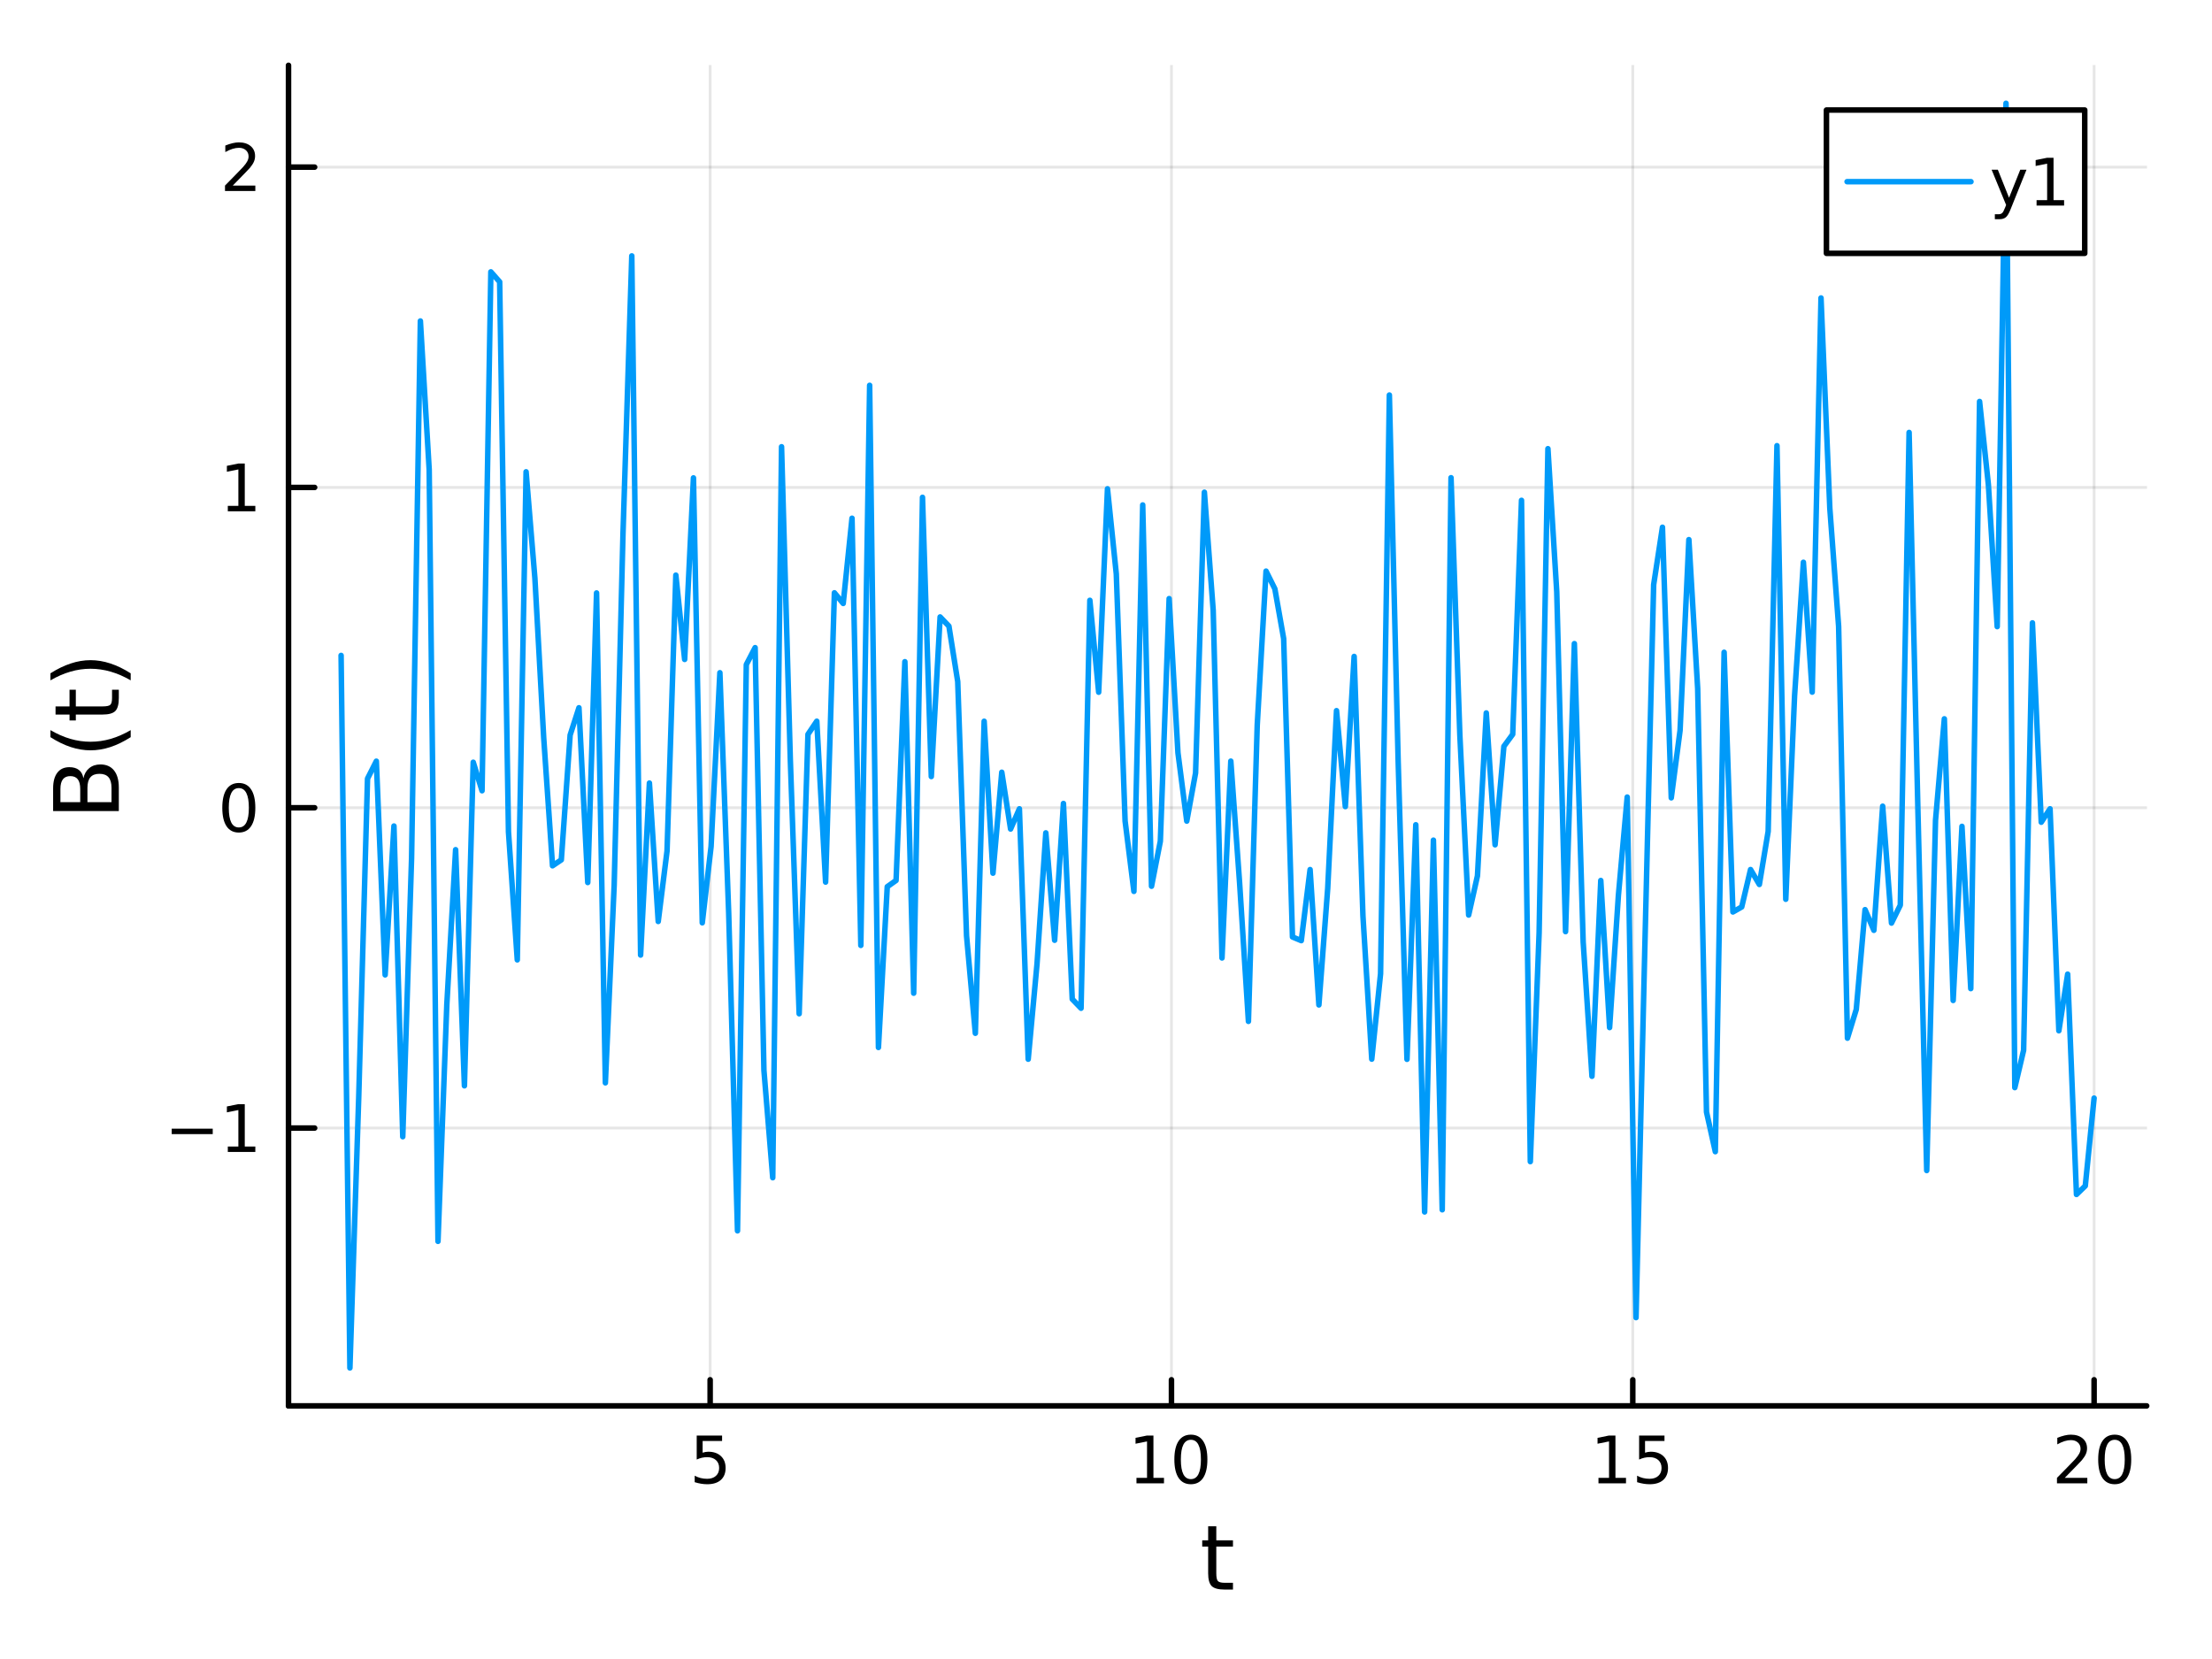 <?xml version="1.0" encoding="utf-8"?>
<svg xmlns="http://www.w3.org/2000/svg" xmlns:xlink="http://www.w3.org/1999/xlink" width="400" height="300" viewBox="0 0 1600 1200">
<rect x="0" y="0" width="1600" height="1200" fill="#333333" stroke="none"/>
<defs>
  <clipPath id="clip340">
    <rect x="0" y="0" width="1600" height="1200"/>
  </clipPath>
</defs>
<path clip-path="url(#clip340)" d="M0 1200 L1600 1200 L1600 0 L0 0  Z" fill="#ffffff" fill-rule="evenodd" fill-opacity="1"/>
<defs>
  <clipPath id="clip341">
    <rect x="320" y="0" width="1121" height="1121"/>
  </clipPath>
</defs>
<path clip-path="url(#clip340)" d="M208.686 1016.92 L1552.76 1016.92 L1552.76 47.244 L208.686 47.244  Z" fill="#ffffff" fill-rule="evenodd" fill-opacity="1"/>
<defs>
  <clipPath id="clip342">
    <rect x="208" y="47" width="1345" height="971"/>
  </clipPath>
</defs>
<polyline clip-path="url(#clip342)" style="stroke:#000000; stroke-linecap:round; stroke-linejoin:round; stroke-width:2; stroke-opacity:0.1; fill:none" points="513.671,1016.92 513.671,47.244 "/>
<polyline clip-path="url(#clip342)" style="stroke:#000000; stroke-linecap:round; stroke-linejoin:round; stroke-width:2; stroke-opacity:0.1; fill:none" points="847.353,1016.92 847.353,47.244 "/>
<polyline clip-path="url(#clip342)" style="stroke:#000000; stroke-linecap:round; stroke-linejoin:round; stroke-width:2; stroke-opacity:0.1; fill:none" points="1181.03,1016.92 1181.03,47.244 "/>
<polyline clip-path="url(#clip342)" style="stroke:#000000; stroke-linecap:round; stroke-linejoin:round; stroke-width:2; stroke-opacity:0.1; fill:none" points="1514.72,1016.92 1514.72,47.244 "/>
<polyline clip-path="url(#clip340)" style="stroke:#000000; stroke-linecap:round; stroke-linejoin:round; stroke-width:4; stroke-opacity:1; fill:none" points="208.686,1016.92 1552.76,1016.92 "/>
<polyline clip-path="url(#clip340)" style="stroke:#000000; stroke-linecap:round; stroke-linejoin:round; stroke-width:4; stroke-opacity:1; fill:none" points="513.671,1016.92 513.671,998.022 "/>
<polyline clip-path="url(#clip340)" style="stroke:#000000; stroke-linecap:round; stroke-linejoin:round; stroke-width:4; stroke-opacity:1; fill:none" points="847.353,1016.92 847.353,998.022 "/>
<polyline clip-path="url(#clip340)" style="stroke:#000000; stroke-linecap:round; stroke-linejoin:round; stroke-width:4; stroke-opacity:1; fill:none" points="1181.03,1016.92 1181.03,998.022 "/>
<polyline clip-path="url(#clip340)" style="stroke:#000000; stroke-linecap:round; stroke-linejoin:round; stroke-width:4; stroke-opacity:1; fill:none" points="1514.72,1016.92 1514.72,998.022 "/>
<path clip-path="url(#clip340)" d="M503.949 1038.36 L522.305 1038.36 L522.305 1042.3 L508.231 1042.3 L508.231 1050.77 Q509.25 1050.42 510.268 1050.26 Q511.287 1050.07 512.305 1050.07 Q518.092 1050.07 521.472 1053.24 Q524.852 1056.42 524.852 1061.83 Q524.852 1067.41 521.379 1070.51 Q517.907 1073.59 511.588 1073.59 Q509.412 1073.59 507.143 1073.22 Q504.898 1072.85 502.491 1072.11 L502.491 1067.41 Q504.574 1068.54 506.796 1069.1 Q509.018 1069.66 511.495 1069.66 Q515.5 1069.66 517.838 1067.55 Q520.176 1065.44 520.176 1061.83 Q520.176 1058.22 517.838 1056.11 Q515.5 1054.01 511.495 1054.01 Q509.62 1054.01 507.745 1054.42 Q505.893 1054.84 503.949 1055.72 L503.949 1038.36 Z" fill="#000000" fill-rule="nonzero" fill-opacity="1" /><path clip-path="url(#clip340)" d="M822.04 1068.98 L829.679 1068.98 L829.679 1042.62 L821.369 1044.29 L821.369 1040.03 L829.633 1038.36 L834.309 1038.36 L834.309 1068.98 L841.948 1068.98 L841.948 1072.92 L822.04 1072.92 L822.04 1068.98 Z" fill="#000000" fill-rule="nonzero" fill-opacity="1" /><path clip-path="url(#clip340)" d="M861.392 1041.44 Q857.781 1041.44 855.952 1045 Q854.147 1048.54 854.147 1055.67 Q854.147 1062.78 855.952 1066.35 Q857.781 1069.89 861.392 1069.89 Q865.026 1069.89 866.832 1066.35 Q868.661 1062.78 868.661 1055.67 Q868.661 1048.54 866.832 1045 Q865.026 1041.44 861.392 1041.44 M861.392 1037.73 Q867.202 1037.73 870.258 1042.34 Q873.336 1046.92 873.336 1055.67 Q873.336 1064.4 870.258 1069.01 Q867.202 1073.59 861.392 1073.59 Q855.582 1073.59 852.503 1069.01 Q849.448 1064.4 849.448 1055.67 Q849.448 1046.92 852.503 1042.34 Q855.582 1037.73 861.392 1037.73 Z" fill="#000000" fill-rule="nonzero" fill-opacity="1" /><path clip-path="url(#clip340)" d="M1156.22 1068.98 L1163.86 1068.98 L1163.86 1042.62 L1155.55 1044.29 L1155.55 1040.03 L1163.81 1038.36 L1168.49 1038.36 L1168.49 1068.98 L1176.13 1068.98 L1176.13 1072.92 L1156.22 1072.92 L1156.22 1068.98 Z" fill="#000000" fill-rule="nonzero" fill-opacity="1" /><path clip-path="url(#clip340)" d="M1185.62 1038.36 L1203.97 1038.36 L1203.97 1042.3 L1189.9 1042.3 L1189.9 1050.77 Q1190.92 1050.42 1191.94 1050.26 Q1192.96 1050.07 1193.97 1050.07 Q1199.76 1050.07 1203.14 1053.24 Q1206.52 1056.42 1206.52 1061.83 Q1206.52 1067.41 1203.05 1070.51 Q1199.58 1073.59 1193.26 1073.59 Q1191.08 1073.59 1188.81 1073.22 Q1186.57 1072.85 1184.16 1072.11 L1184.16 1067.41 Q1186.24 1068.54 1188.46 1069.1 Q1190.69 1069.66 1193.16 1069.66 Q1197.17 1069.66 1199.51 1067.55 Q1201.84 1065.44 1201.84 1061.83 Q1201.84 1058.22 1199.51 1056.11 Q1197.17 1054.01 1193.16 1054.01 Q1191.29 1054.01 1189.41 1054.42 Q1187.56 1054.84 1185.62 1055.72 L1185.62 1038.36 Z" fill="#000000" fill-rule="nonzero" fill-opacity="1" /><path clip-path="url(#clip340)" d="M1493.49 1068.98 L1509.81 1068.98 L1509.81 1072.92 L1487.86 1072.92 L1487.86 1068.98 Q1490.53 1066.23 1495.11 1061.6 Q1499.72 1056.95 1500.9 1055.61 Q1503.14 1053.08 1504.02 1051.35 Q1504.92 1049.59 1504.92 1047.9 Q1504.92 1045.14 1502.98 1043.41 Q1501.06 1041.67 1497.96 1041.67 Q1495.76 1041.67 1493.3 1042.43 Q1490.87 1043.2 1488.1 1044.75 L1488.1 1040.03 Q1490.92 1038.89 1493.37 1038.31 Q1495.83 1037.73 1497.86 1037.73 Q1503.23 1037.73 1506.43 1040.42 Q1509.62 1043.11 1509.62 1047.6 Q1509.62 1049.73 1508.81 1051.65 Q1508.03 1053.54 1505.92 1056.14 Q1505.34 1056.81 1502.24 1060.03 Q1499.14 1063.22 1493.49 1068.98 Z" fill="#000000" fill-rule="nonzero" fill-opacity="1" /><path clip-path="url(#clip340)" d="M1529.62 1041.44 Q1526.01 1041.44 1524.18 1045 Q1522.38 1048.54 1522.38 1055.67 Q1522.38 1062.78 1524.18 1066.35 Q1526.01 1069.89 1529.62 1069.89 Q1533.26 1069.89 1535.06 1066.35 Q1536.89 1062.78 1536.89 1055.67 Q1536.89 1048.54 1535.06 1045 Q1533.26 1041.44 1529.62 1041.44 M1529.62 1037.73 Q1535.43 1037.73 1538.49 1042.34 Q1541.57 1046.92 1541.57 1055.67 Q1541.57 1064.4 1538.49 1069.01 Q1535.43 1073.59 1529.62 1073.59 Q1523.81 1073.59 1520.73 1069.01 Q1517.68 1064.4 1517.68 1055.67 Q1517.68 1046.92 1520.73 1042.34 Q1523.81 1037.73 1529.62 1037.73 Z" fill="#000000" fill-rule="nonzero" fill-opacity="1" /><path clip-path="url(#clip340)" d="M879.782 1104.01 L879.782 1114.14 L891.845 1114.14 L891.845 1118.69 L879.782 1118.69 L879.782 1138.04 Q879.782 1142.4 880.96 1143.64 Q882.169 1144.88 885.829 1144.88 L891.845 1144.88 L891.845 1149.78 L885.829 1149.78 Q879.05 1149.78 876.472 1147.27 Q873.894 1144.72 873.894 1138.04 L873.894 1118.69 L869.597 1118.69 L869.597 1114.14 L873.894 1114.14 L873.894 1104.01 L879.782 1104.01 Z" fill="#000000" fill-rule="nonzero" fill-opacity="1" /><polyline clip-path="url(#clip342)" style="stroke:#000000; stroke-linecap:round; stroke-linejoin:round; stroke-width:2; stroke-opacity:0.1; fill:none" points="208.686,815.949 1552.76,815.949 "/>
<polyline clip-path="url(#clip342)" style="stroke:#000000; stroke-linecap:round; stroke-linejoin:round; stroke-width:2; stroke-opacity:0.1; fill:none" points="208.686,584.262 1552.76,584.262 "/>
<polyline clip-path="url(#clip342)" style="stroke:#000000; stroke-linecap:round; stroke-linejoin:round; stroke-width:2; stroke-opacity:0.1; fill:none" points="208.686,352.575 1552.76,352.575 "/>
<polyline clip-path="url(#clip342)" style="stroke:#000000; stroke-linecap:round; stroke-linejoin:round; stroke-width:2; stroke-opacity:0.1; fill:none" points="208.686,120.888 1552.76,120.888 "/>
<polyline clip-path="url(#clip340)" style="stroke:#000000; stroke-linecap:round; stroke-linejoin:round; stroke-width:4; stroke-opacity:1; fill:none" points="208.686,1016.92 208.686,47.244 "/>
<polyline clip-path="url(#clip340)" style="stroke:#000000; stroke-linecap:round; stroke-linejoin:round; stroke-width:4; stroke-opacity:1; fill:none" points="208.686,815.949 227.584,815.949 "/>
<polyline clip-path="url(#clip340)" style="stroke:#000000; stroke-linecap:round; stroke-linejoin:round; stroke-width:4; stroke-opacity:1; fill:none" points="208.686,584.262 227.584,584.262 "/>
<polyline clip-path="url(#clip340)" style="stroke:#000000; stroke-linecap:round; stroke-linejoin:round; stroke-width:4; stroke-opacity:1; fill:none" points="208.686,352.575 227.584,352.575 "/>
<polyline clip-path="url(#clip340)" style="stroke:#000000; stroke-linecap:round; stroke-linejoin:round; stroke-width:4; stroke-opacity:1; fill:none" points="208.686,120.888 227.584,120.888 "/>
<path clip-path="url(#clip340)" d="M124.2 816.4 L153.876 816.4 L153.876 820.335 L124.2 820.335 L124.2 816.4 Z" fill="#000000" fill-rule="nonzero" fill-opacity="1" /><path clip-path="url(#clip340)" d="M164.779 829.294 L172.417 829.294 L172.417 802.928 L164.107 804.595 L164.107 800.335 L172.371 798.669 L177.047 798.669 L177.047 829.294 L184.686 829.294 L184.686 833.229 L164.779 833.229 L164.779 829.294 Z" fill="#000000" fill-rule="nonzero" fill-opacity="1" /><path clip-path="url(#clip340)" d="M172.742 570.06 Q169.13 570.06 167.302 573.625 Q165.496 577.167 165.496 584.297 Q165.496 591.403 167.302 594.968 Q169.13 598.509 172.742 598.509 Q176.376 598.509 178.181 594.968 Q180.01 591.403 180.01 584.297 Q180.01 577.167 178.181 573.625 Q176.376 570.06 172.742 570.06 M172.742 566.357 Q178.552 566.357 181.607 570.963 Q184.686 575.547 184.686 584.297 Q184.686 593.023 181.607 597.63 Q178.552 602.213 172.742 602.213 Q166.931 602.213 163.853 597.63 Q160.797 593.023 160.797 584.297 Q160.797 575.547 163.853 570.963 Q166.931 566.357 172.742 566.357 Z" fill="#000000" fill-rule="nonzero" fill-opacity="1" /><path clip-path="url(#clip340)" d="M164.779 365.92 L172.417 365.92 L172.417 339.554 L164.107 341.221 L164.107 336.961 L172.371 335.295 L177.047 335.295 L177.047 365.92 L184.686 365.92 L184.686 369.855 L164.779 369.855 L164.779 365.92 Z" fill="#000000" fill-rule="nonzero" fill-opacity="1" /><path clip-path="url(#clip340)" d="M168.367 134.233 L184.686 134.233 L184.686 138.168 L162.742 138.168 L162.742 134.233 Q165.404 131.478 169.987 126.848 Q174.593 122.196 175.774 120.853 Q178.019 118.33 178.899 116.594 Q179.802 114.835 179.802 113.145 Q179.802 110.39 177.857 108.654 Q175.936 106.918 172.834 106.918 Q170.635 106.918 168.181 107.682 Q165.751 108.446 162.973 109.997 L162.973 105.274 Q165.797 104.14 168.251 103.561 Q170.705 102.983 172.742 102.983 Q178.112 102.983 181.306 105.668 Q184.501 108.353 184.501 112.844 Q184.501 114.973 183.691 116.895 Q182.904 118.793 180.797 121.385 Q180.218 122.057 177.117 125.274 Q174.015 128.469 168.367 134.233 Z" fill="#000000" fill-rule="nonzero" fill-opacity="1" /><path clip-path="url(#clip340)" d="M63.25 580.223 L80.661 580.223 L80.661 569.91 Q80.661 564.722 78.528 562.24 Q76.364 559.725 71.94 559.725 Q67.484 559.725 65.383 562.24 Q63.25 564.722 63.25 569.91 L63.25 580.223 M43.708 580.223 L58.031 580.223 L58.031 570.706 Q58.031 565.995 56.28 563.704 Q54.498 561.38 50.869 561.38 Q47.273 561.38 45.49 563.704 Q43.708 565.995 43.708 570.706 L43.708 580.223 M38.424 586.652 L38.424 570.228 Q38.424 562.876 41.48 558.898 Q44.535 554.919 50.169 554.919 Q54.529 554.919 57.108 556.956 Q59.686 558.993 60.322 562.94 Q61.341 558.197 64.587 555.587 Q67.802 552.946 72.64 552.946 Q79.005 552.946 82.475 557.274 Q85.944 561.603 85.944 569.592 L85.944 586.652 L38.424 586.652 Z" fill="#000000" fill-rule="nonzero" fill-opacity="1" /><path clip-path="url(#clip340)" d="M36.483 528.119 Q43.803 532.384 50.965 534.453 Q58.126 536.522 65.478 536.522 Q72.831 536.522 80.056 534.453 Q87.249 532.353 94.538 528.119 L94.538 533.212 Q87.058 537.986 79.833 540.373 Q72.608 542.729 65.478 542.729 Q58.381 542.729 51.187 540.373 Q43.994 538.018 36.483 533.212 L36.483 528.119 Z" fill="#000000" fill-rule="nonzero" fill-opacity="1" /><path clip-path="url(#clip340)" d="M40.175 510.964 L50.296 510.964 L50.296 498.901 L54.848 498.901 L54.848 510.964 L74.199 510.964 Q78.56 510.964 79.801 509.786 Q81.043 508.577 81.043 504.916 L81.043 498.901 L85.944 498.901 L85.944 504.916 Q85.944 511.696 83.43 514.274 Q80.883 516.852 74.199 516.852 L54.848 516.852 L54.848 521.149 L50.296 521.149 L50.296 516.852 L40.175 516.852 L40.175 510.964 Z" fill="#000000" fill-rule="nonzero" fill-opacity="1" /><path clip-path="url(#clip340)" d="M36.483 492.121 L36.483 487.029 Q43.994 482.254 51.187 479.899 Q58.381 477.512 65.478 477.512 Q72.608 477.512 79.833 479.899 Q87.058 482.254 94.538 487.029 L94.538 492.121 Q87.249 487.888 80.056 485.819 Q72.831 483.719 65.478 483.719 Q58.126 483.719 50.965 485.819 Q43.803 487.888 36.483 492.121 Z" fill="#000000" fill-rule="nonzero" fill-opacity="1" /><polyline clip-path="url(#clip342)" style="stroke:#009af9; stroke-linecap:round; stroke-linejoin:round; stroke-width:4; stroke-opacity:1; fill:none" points="246.726,474.088 253.097,989.476 259.469,793.918 265.841,563.201 272.213,550.578 278.585,705.155 284.957,597.482 291.328,822.219 297.7,620.805 304.072,232.167 310.444,339.65 316.816,897.901 323.187,726.774 329.559,614.605 335.931,785.396 342.303,551.341 348.675,571.973 355.046,196.636 361.418,203.867 367.79,601.654 374.162,694.304 380.534,341.262 386.906,418.292 393.277,533.655 399.649,626.252 406.021,621.945 412.393,531.706 418.765,511.937 425.136,638.355 431.508,428.892 437.88,783.249 444.252,640.201 450.624,386.279 456.995,185.093 463.367,690.815 469.739,566.398 476.111,666.53 482.483,615.56 488.855,416.015 495.226,476.984 501.598,345.664 507.97,667.494 514.342,612.346 520.714,486.597 527.085,660.501 533.457,890.292 539.829,480.712 546.201,468.454 552.573,774.223 558.944,851.88 565.316,323.14 571.688,550.212 578.06,733.272 584.432,531.146 590.803,521.672 597.175,638.038 603.547,428.787 609.919,436.494 616.291,374.855 622.663,683.838 629.034,278.701 635.406,757.665 641.778,641.381 648.15,636.853 654.522,478.622 660.893,718.408 667.265,359.724 673.637,561.7 680.009,446.248 686.381,452.908 692.752,493.027 699.124,676.864 705.496,747.394 711.868,521.699 718.24,631.593 724.612,558.574 730.983,599.655 737.355,585.024 743.727,766.146 750.099,697.304 756.471,602.433 762.842,680.111 769.214,581.183 775.586,722.695 781.958,729.302 788.33,434.221 794.701,500.698 801.073,353.564 807.445,415.135 813.817,593.896 820.189,644.755 826.561,365.243 832.932,641.05 839.304,608.487 845.676,432.983 852.048,544.543 858.42,593.921 864.791,559.115 871.163,356.037 877.535,441.459 883.907,692.92 890.279,550.542 896.65,638.868 903.022,738.789 909.394,524.394 915.766,413.104 922.138,425.919 928.51,461.966 934.881,677.727 941.253,680.395 947.625,628.984 953.997,726.898 960.369,642.603 966.74,514.039 973.112,583.423 979.484,474.814 985.856,662.524 992.228,766.107 998.599,704.321 1004.97,285.734 1011.34,551.003 1017.71,766.236 1024.09,596.57 1030.46,876.64 1036.83,607.702 1043.2,875.074 1049.57,345.544 1055.95,531.658 1062.32,661.881 1068.69,633.482 1075.06,515.691 1081.43,611.068 1087.8,539.854 1094.18,531.142 1100.55,361.902 1106.92,840.233 1113.29,674.761 1119.66,324.542 1126.04,428.133 1132.41,673.871 1138.78,465.548 1145.15,681.332 1151.52,778.494 1157.89,636.885 1164.27,743.266 1170.64,647.563 1177.01,576.54 1183.38,953.066 1189.75,685.552 1196.13,422.961 1202.5,381.36 1208.87,577.089 1215.24,528.348 1221.61,390.32 1227.98,498.102 1234.36,804.342 1240.73,833.029 1247.1,471.804 1253.47,659.652 1259.84,656.017 1266.22,628.965 1272.59,639.766 1278.96,601.386 1285.33,322.378 1291.7,650.466 1298.07,503.219 1304.45,406.704 1310.82,500.629 1317.19,215.517 1323.56,367.682 1329.93,453.091 1336.31,750.944 1342.68,730.173 1349.05,657.971 1355.42,672.924 1361.79,583.14 1368.16,667.693 1374.54,654.714 1380.91,312.796 1387.28,586.105 1393.65,846.683 1400.02,593.291 1406.4,519.943 1412.77,723.664 1419.14,597.722 1425.51,715.091 1431.88,290.396 1438.25,350.599 1444.63,453.249 1451,74.688 1457.37,786.694 1463.74,759.646 1470.11,450.522 1476.49,594.731 1482.86,585.022 1489.23,745.57 1495.6,704.617 1501.97,863.995 1508.34,857.798 1514.72,794.287 "/>
<path clip-path="url(#clip340)" d="M1321.12 183.247 L1507.95 183.247 L1507.95 79.567 L1321.12 79.567  Z" fill="#ffffff" fill-rule="evenodd" fill-opacity="1"/>
<polyline clip-path="url(#clip340)" style="stroke:#000000; stroke-linecap:round; stroke-linejoin:round; stroke-width:4; stroke-opacity:1; fill:none" points="1321.12,183.247 1507.95,183.247 1507.95,79.567 1321.12,79.567 1321.12,183.247 "/>
<polyline clip-path="url(#clip340)" style="stroke:#009af9; stroke-linecap:round; stroke-linejoin:round; stroke-width:4; stroke-opacity:1; fill:none" points="1336.05,131.407 1425.66,131.407 "/>
<path clip-path="url(#clip340)" d="M1454.43 151.094 Q1452.63 155.724 1450.91 157.136 Q1449.2 158.548 1446.33 158.548 L1442.93 158.548 L1442.93 154.983 L1445.43 154.983 Q1447.19 154.983 1448.16 154.15 Q1449.13 153.316 1450.31 150.214 L1451.08 148.27 L1440.59 122.761 L1445.1 122.761 L1453.2 143.039 L1461.31 122.761 L1465.82 122.761 L1454.43 151.094 Z" fill="#000000" fill-rule="nonzero" fill-opacity="1" /><path clip-path="url(#clip340)" d="M1473.11 144.751 L1480.75 144.751 L1480.75 118.386 L1472.44 120.053 L1472.44 115.793 L1480.7 114.127 L1485.38 114.127 L1485.38 144.751 L1493.02 144.751 L1493.02 148.687 L1473.11 148.687 L1473.11 144.751 Z" fill="#000000" fill-rule="nonzero" fill-opacity="1" /></svg>
